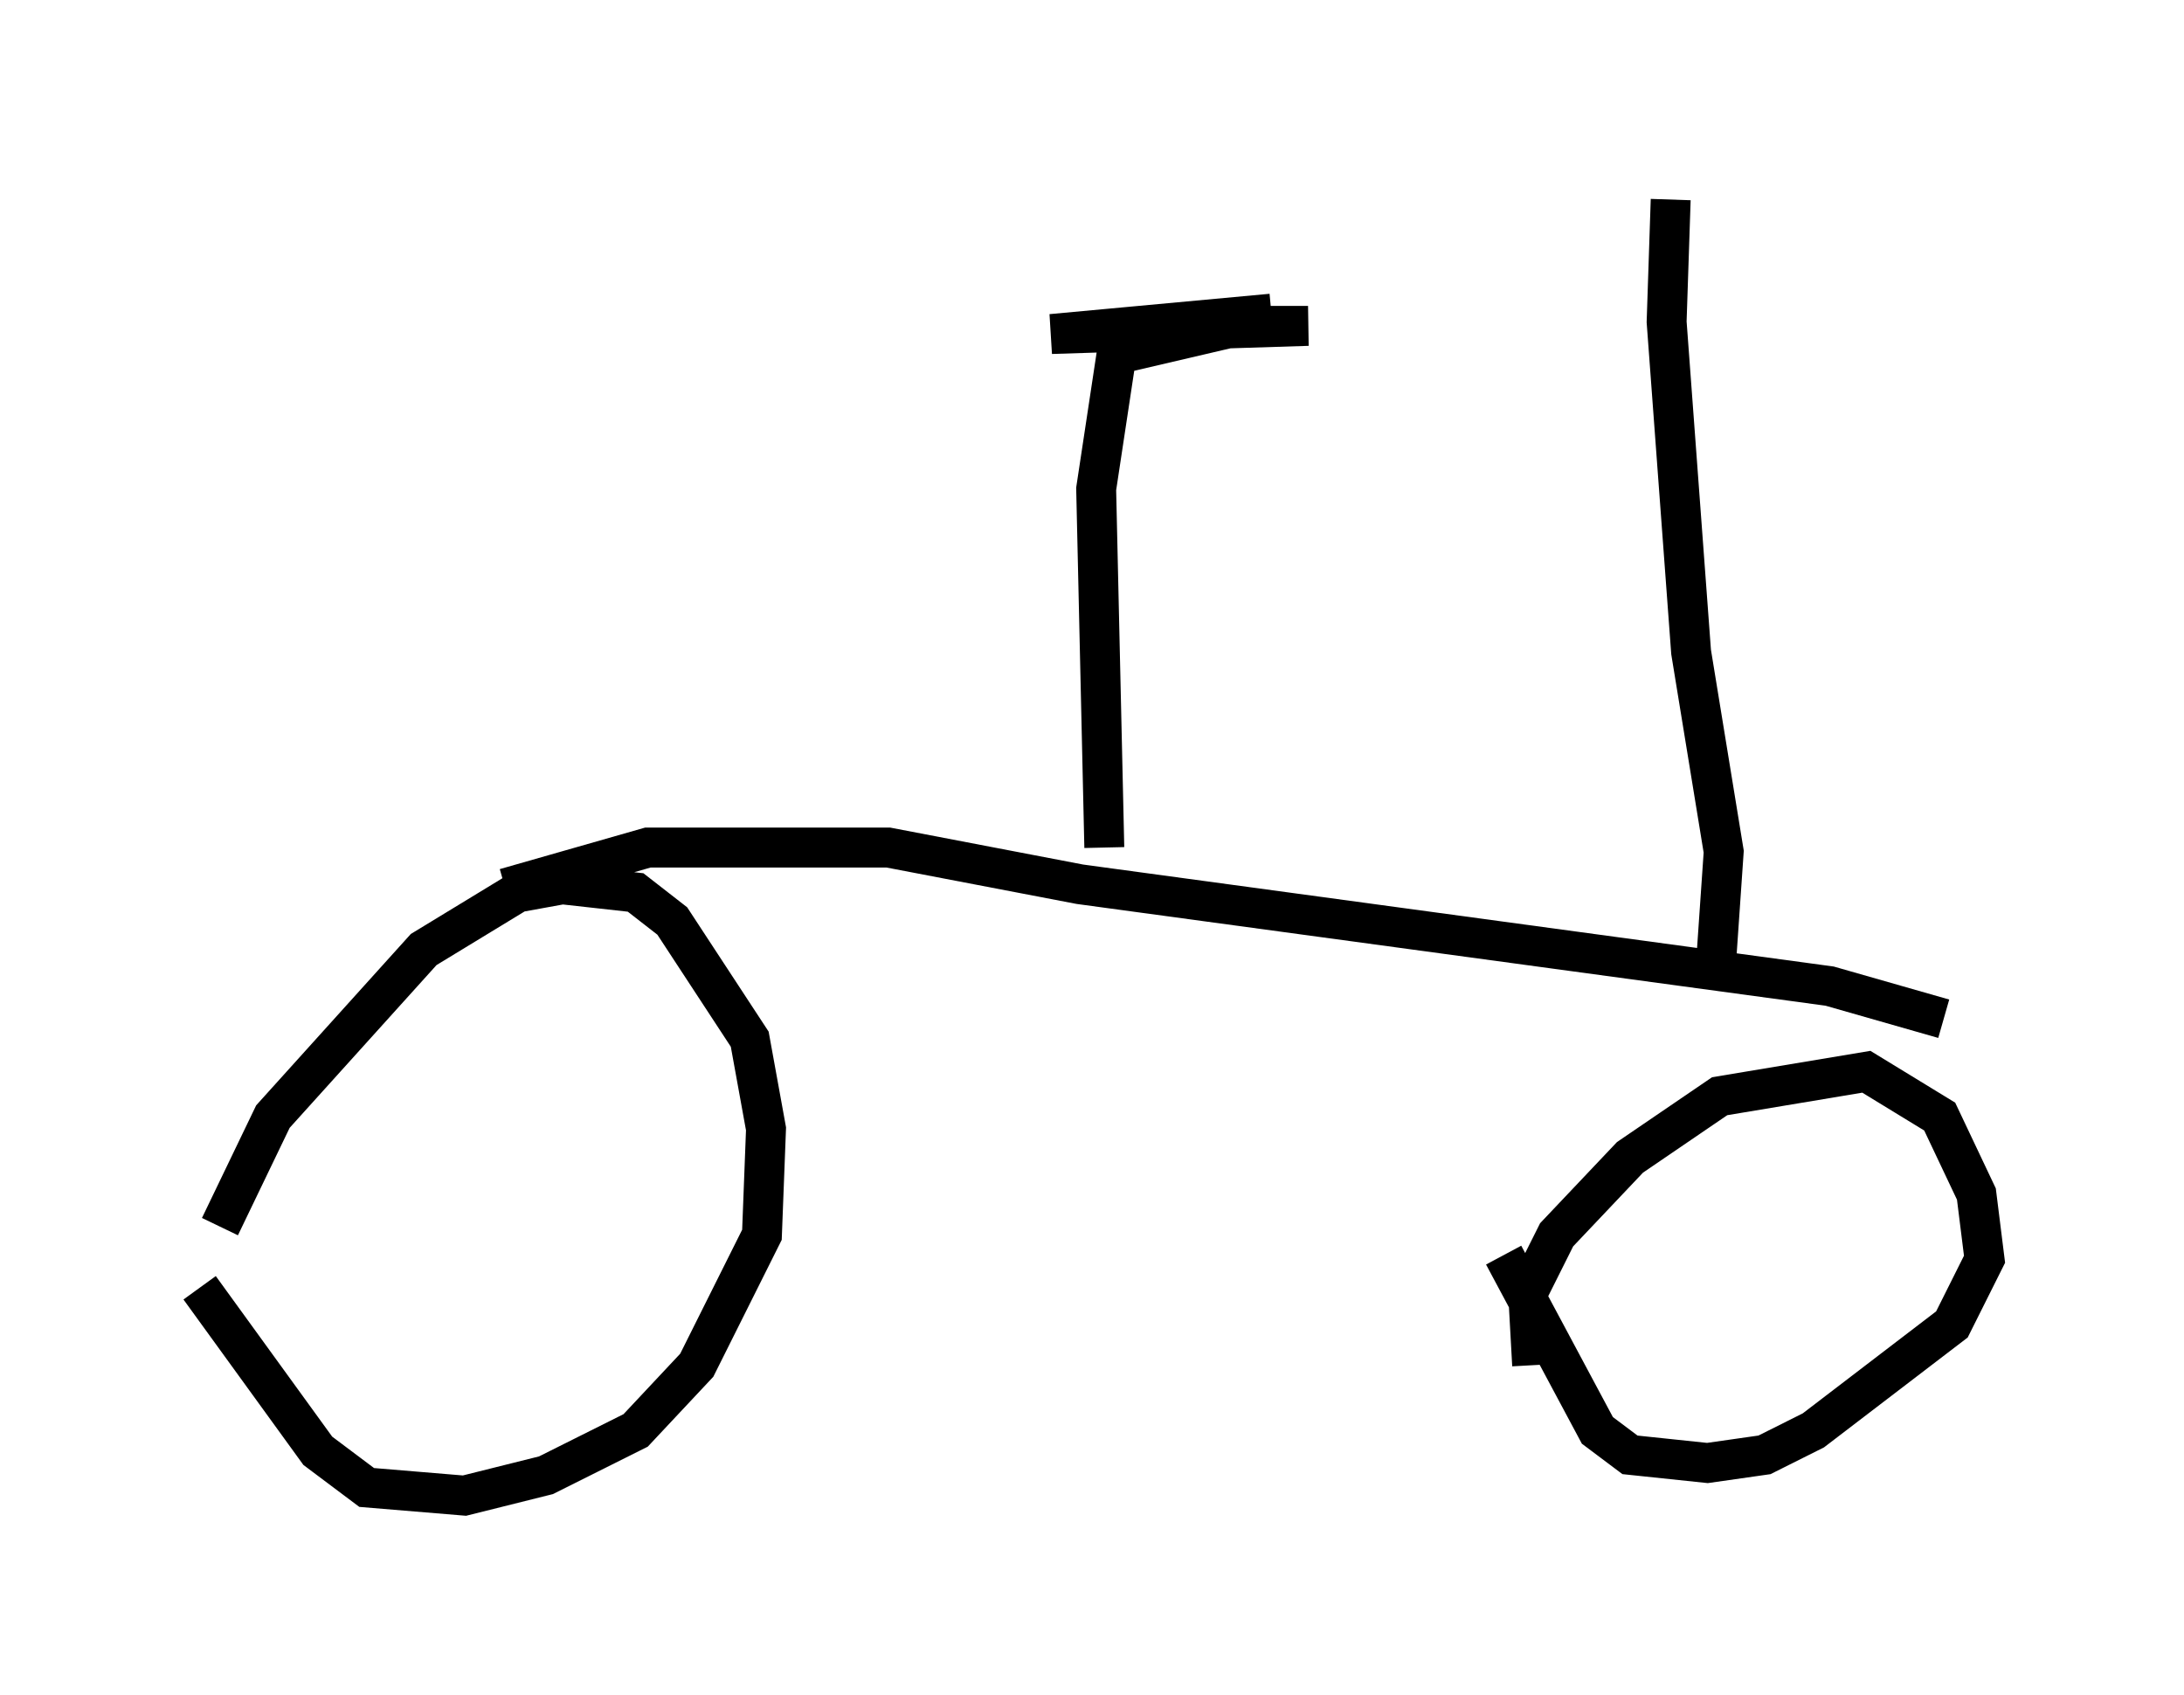 <?xml version="1.0" encoding="utf-8" ?>
<svg baseProfile="full" height="42.463" version="1.1" width="54.713" xmlns="http://www.w3.org/2000/svg" xmlns:ev="http://www.w3.org/2001/xml-events" xmlns:xlink="http://www.w3.org/1999/xlink"><defs /><rect fill="white" height="42.463" width="54.713" x="0" y="0" /><path d="M5.306, 32.563 m0.204, -1.838 l1.327, -2.756 3.777, -4.185 l2.348, -1.429 1.123, -0.204 l1.838, 0.204 0.919, 0.715 l1.94, 2.96 0.408, 2.246 l-0.102, 2.654 -1.633, 3.267 l-1.531, 1.633 -2.246, 1.123 l-2.042, 0.51 -2.45, -0.204 l-1.225, -0.919 -2.96, -4.083 m33.382, 1.94 l-0.102, -1.838 0.715, -1.429 l1.838, -1.94 2.246, -1.531 l3.675, -0.613 1.838, 1.123 l0.919, 1.94 0.204, 1.633 l-0.817, 1.633 -3.471, 2.654 l-1.225, 0.613 -1.429, 0.204 l-1.94, -0.204 -0.817, -0.613 l-2.348, -4.39 m-25.011, -9.188 l3.573, -1.021 6.023, 0.0 l4.798, 0.919 18.784, 2.552 l2.858, 0.817 m-21.029, -4.288 l-0.204, -8.983 0.51, -3.369 l3.063, -0.715 1.735, 0.0 l-6.431, 0.204 5.513, -0.51 m11.127, 16.436 l0.204, -2.96 -0.817, -5.002 l-0.613, -8.269 0.102, -3.063 " fill="none" stroke="black" stroke-width="1" /></svg>